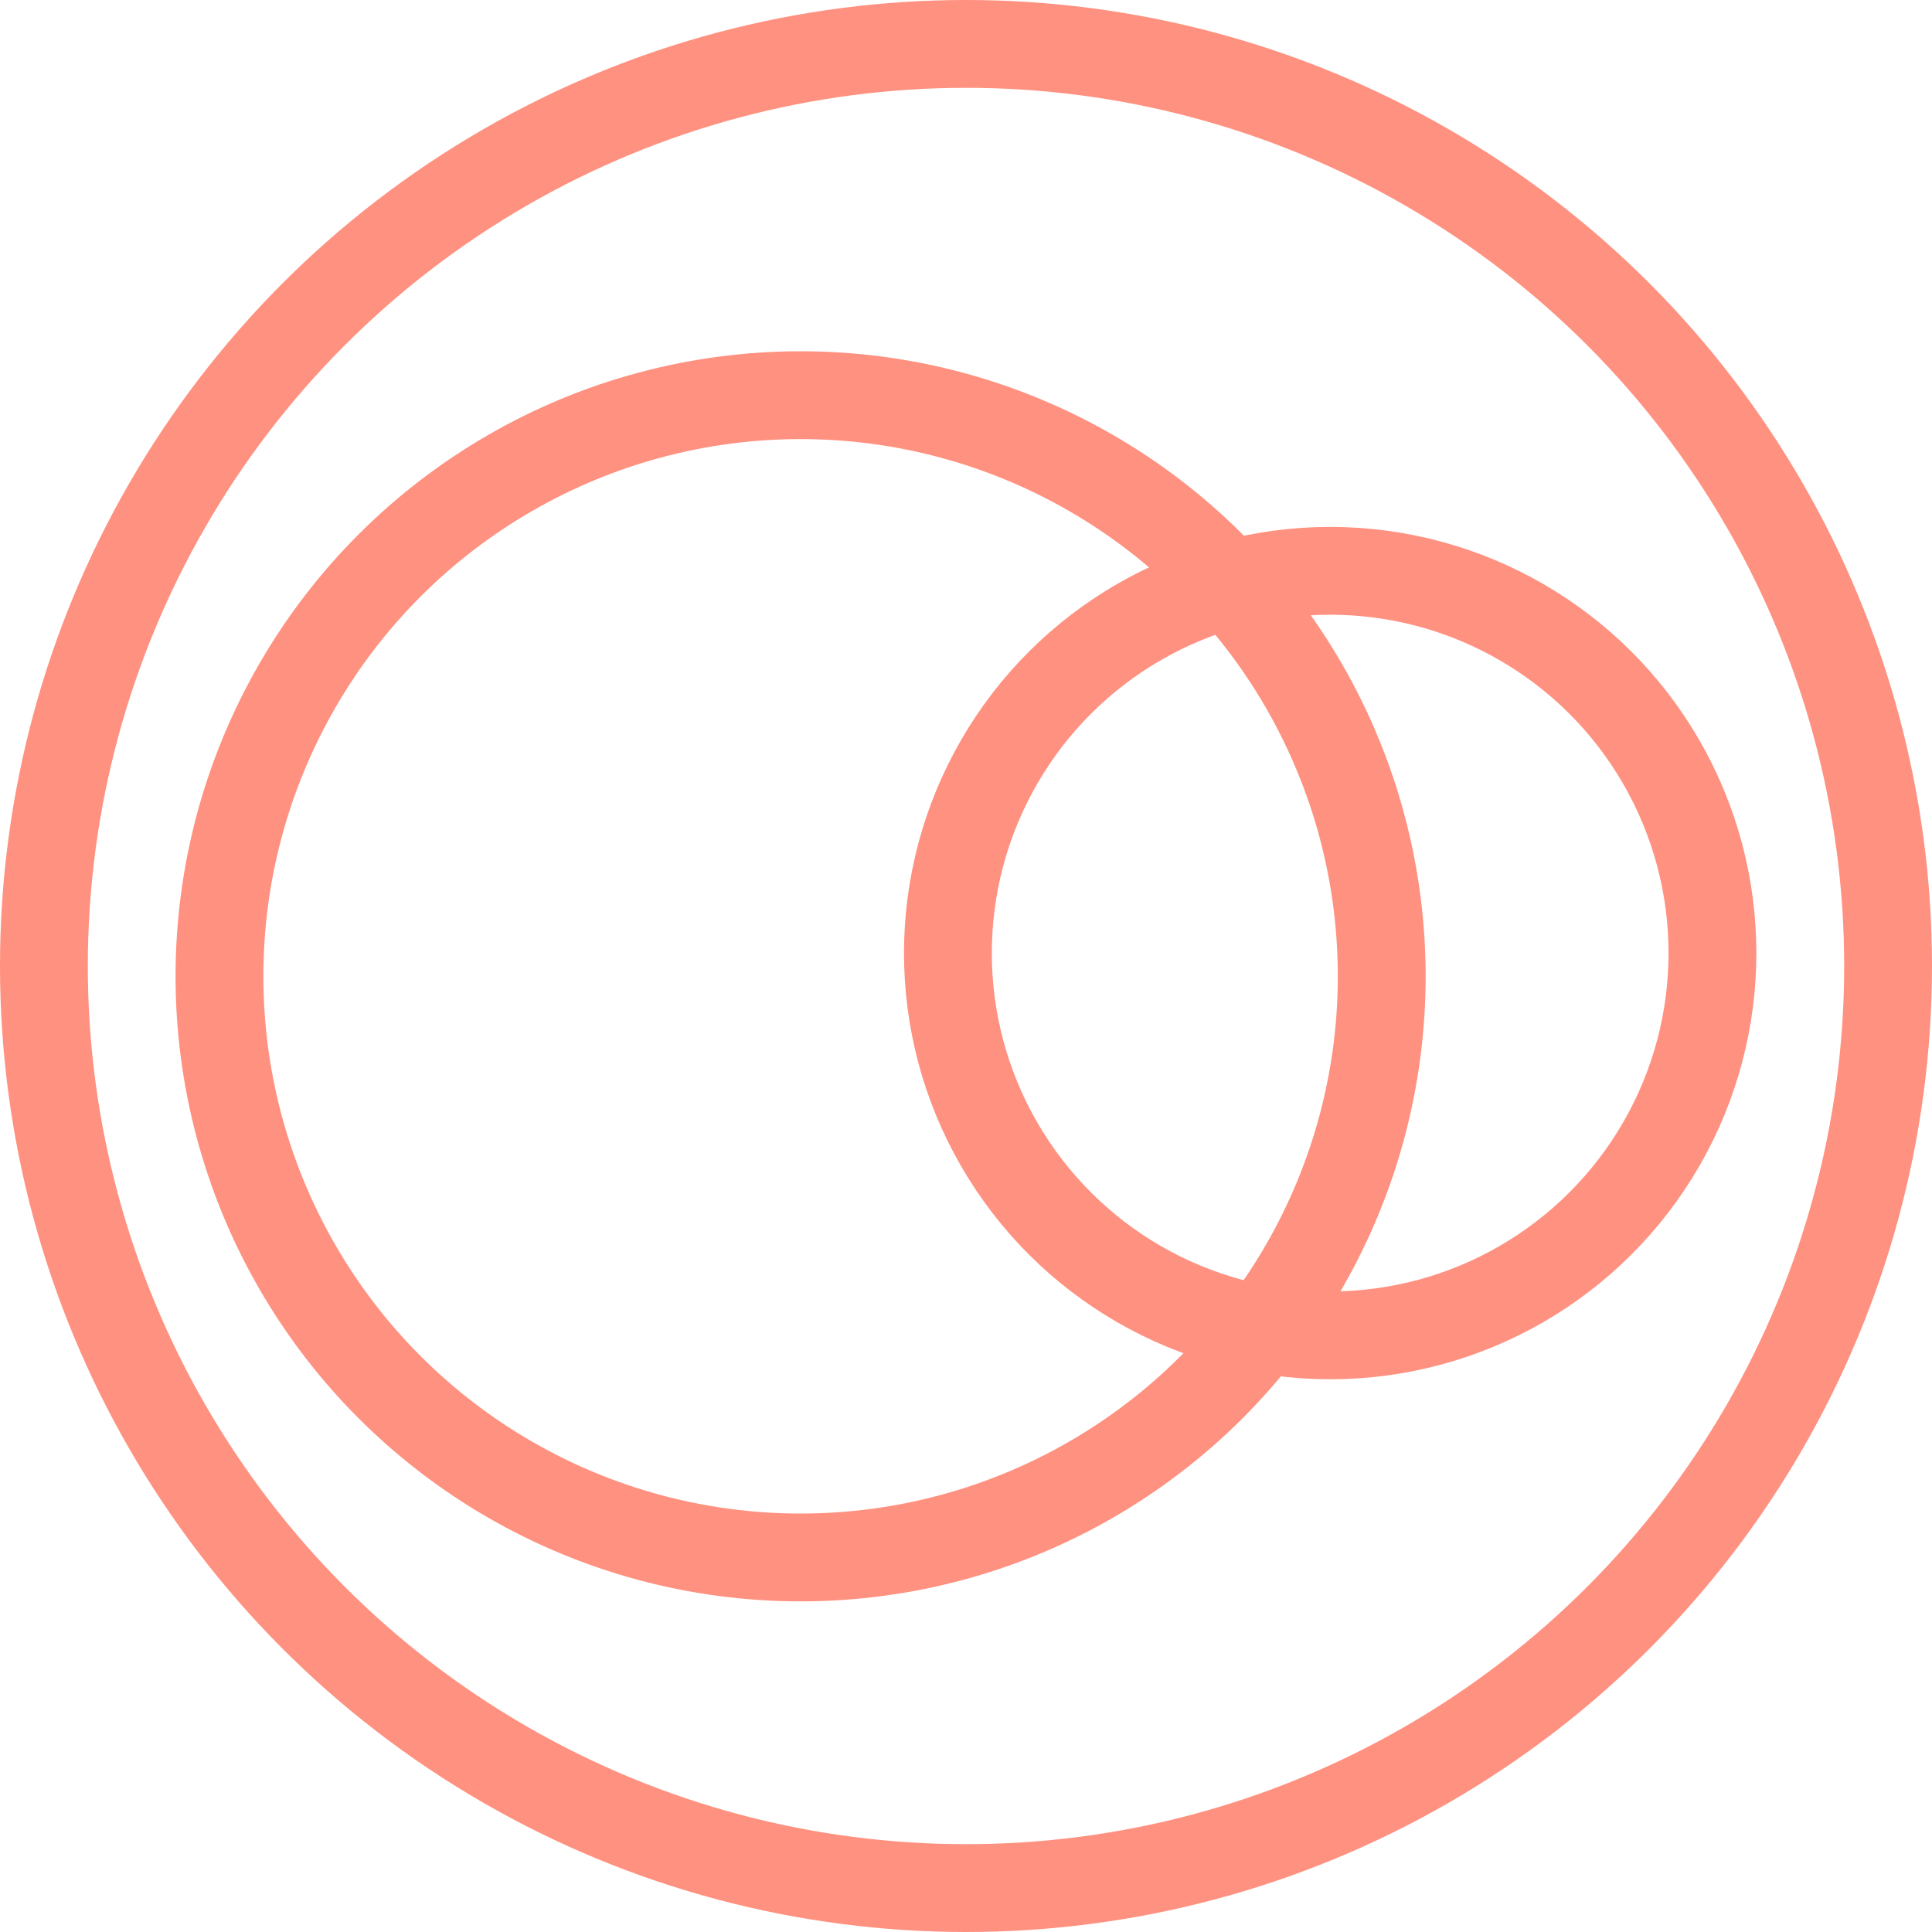 <svg width="44" height="44" viewBox="0 0 44 44" fill="none" xmlns="http://www.w3.org/2000/svg">
<circle cx="22" cy="22" r="21" stroke="#FF9180" stroke-width="2"/>
<circle cx="30.294" cy="21.706" r="8.706" transform="rotate(90 30.294 21.706)" stroke="#FF9180" stroke-width="2"/>
<circle cx="18.233" cy="22.235" r="13.235" transform="rotate(90 18.233 22.235)" stroke="#FF9180" stroke-width="2"/>
</svg>
